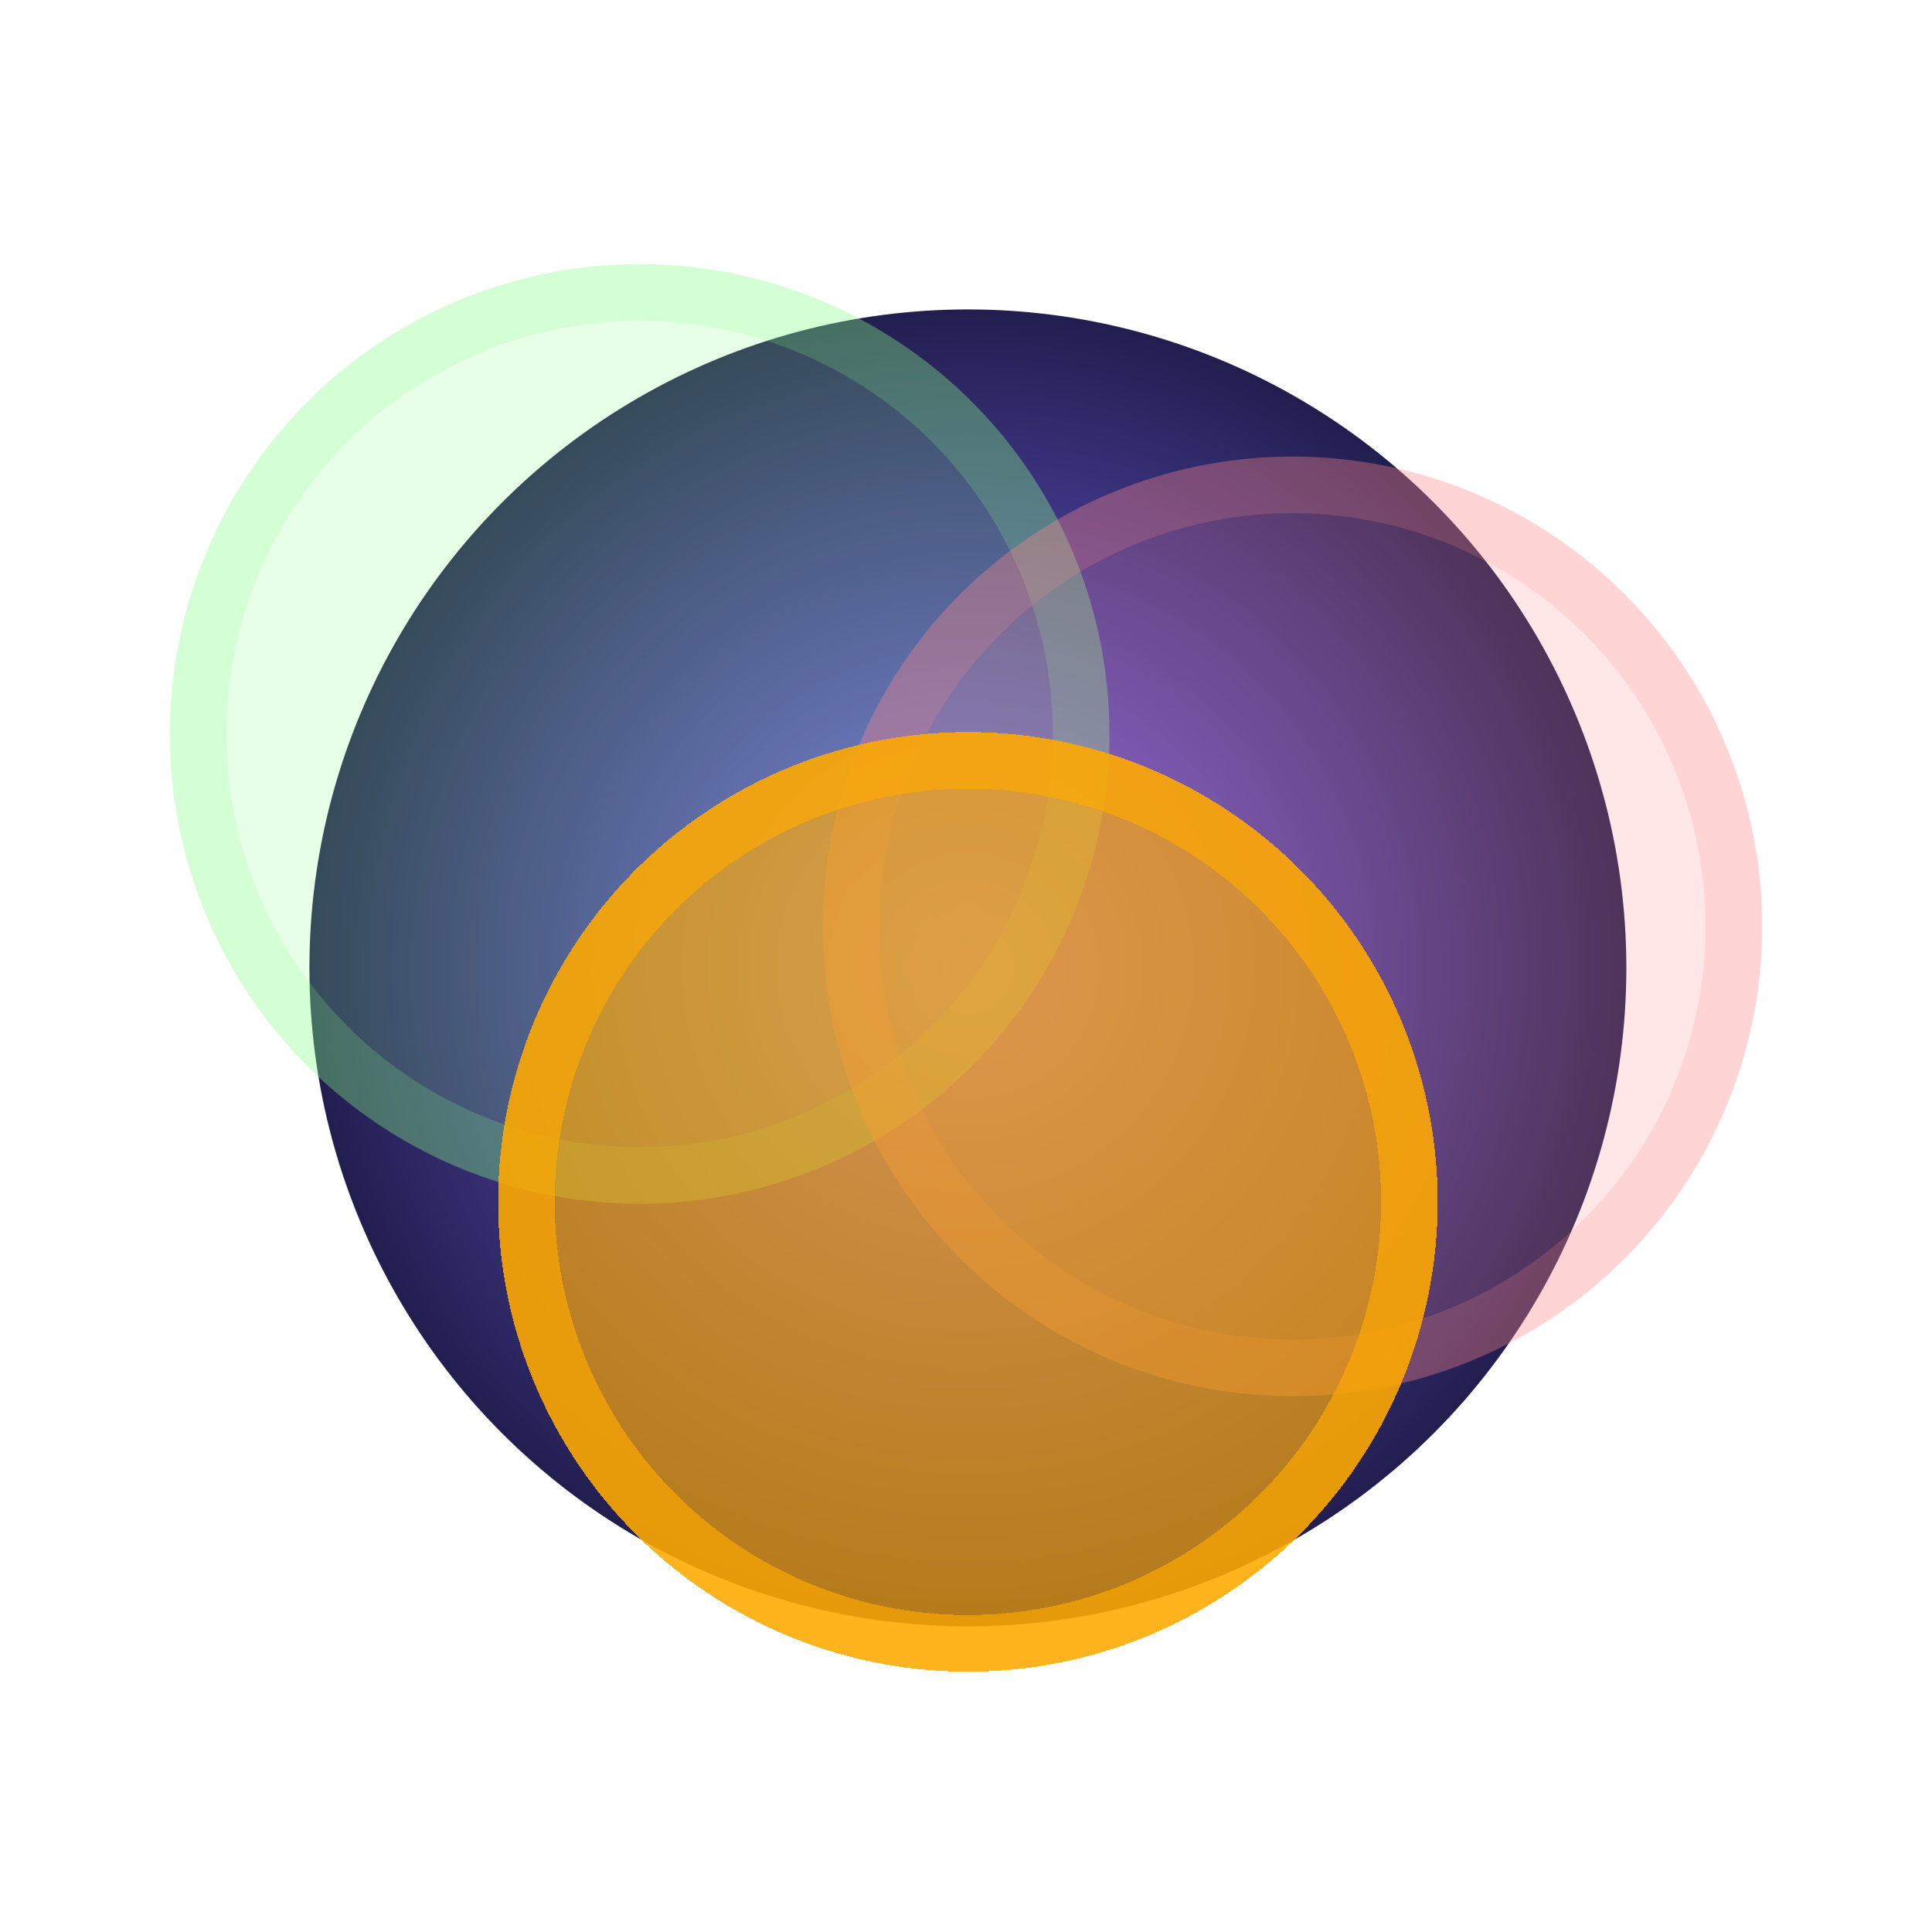 <svg width="512" height="512" viewBox="0 0 512 512" fill="none" xmlns="http://www.w3.org/2000/svg">
<circle cx="256.5" cy="256.5" r="174.5" fill="url(#paint0_radial_1_2)"/>
<circle cx="169.5" cy="194.5" r="124.5" fill="#88FF88" fill-opacity="0.2"/>
<circle cx="169.5" cy="194.5" r="117" stroke="#88FF88" stroke-opacity="0.2" stroke-width="15"/>
<circle cx="342.5" cy="245.5" r="124.5" fill="#FF8888" fill-opacity="0.2"/>
<circle cx="342.5" cy="245.5" r="117" stroke="#FF8888" stroke-opacity="0.2" stroke-width="15"/>
<g filter="url(#filter0_d_1_2)">
<circle cx="256.5" cy="318.5" r="124.5" fill="#FFAA00" fill-opacity="0.667" shape-rendering="crispEdges"/>
<circle cx="256.5" cy="318.5" r="117" stroke="#FFAA00" stroke-opacity="0.667" stroke-width="15" shape-rendering="crispEdges"/>
</g>
<defs>
<filter id="filter0_d_1_2" x="94.6" y="156.6" width="323.8" height="323.8" filterUnits="userSpaceOnUse" color-interpolation-filters="sRGB">
<feFlood flood-opacity="0" result="BackgroundImageFix"/>
<feColorMatrix in="SourceAlpha" type="matrix" values="0 0 0 0 0 0 0 0 0 0 0 0 0 0 0 0 0 0 127 0" result="hardAlpha"/>
<feMorphology radius="8" operator="dilate" in="SourceAlpha" result="effect1_dropShadow_1_2"/>
<feOffset/>
<feGaussianBlur stdDeviation="14.7"/>
<feComposite in2="hardAlpha" operator="out"/>
<feColorMatrix type="matrix" values="0 0 0 0 1 0 0 0 0 0.667 0 0 0 0 0 0 0 0 0.46 0"/>
<feBlend mode="normal" in2="BackgroundImageFix" result="effect1_dropShadow_1_2"/>
<feBlend mode="normal" in="SourceGraphic" in2="effect1_dropShadow_1_2" result="shape"/>
</filter>
<radialGradient id="paint0_radial_1_2" cx="0" cy="0" r="1" gradientUnits="userSpaceOnUse" gradientTransform="translate(256.5 256.5) rotate(90) scale(174.5)">
<stop stop-color="#7F6BFF"/>
<stop offset="1" stop-color="#221E4F"/>
</radialGradient>
</defs>
</svg>
